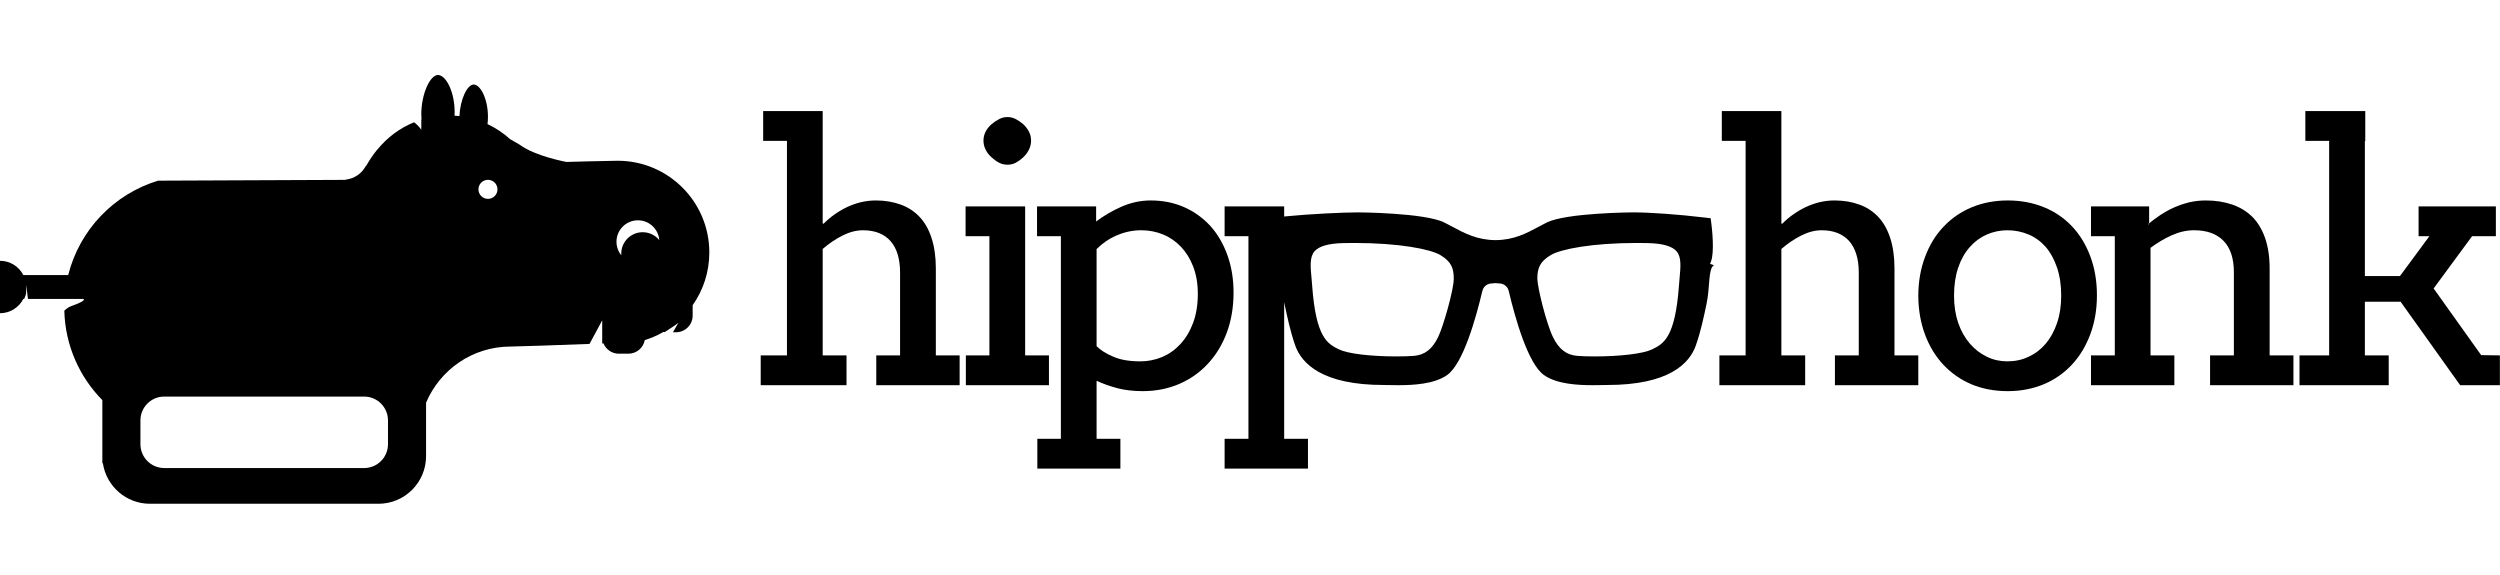 <?xml version="1.0" encoding="UTF-8" standalone="no"?>
<svg width="300px" height="69px" viewBox="0 0 300 69" version="1.1" xmlns="http://www.w3.org/2000/svg" xmlns:xlink="http://www.w3.org/1999/xlink">
    <title>hippohonk</title>
    <defs></defs>
    <g id="hippohonk" fill-rule="evenodd">
        <g>
            <path d="M91.579,16.905 L94.435,16.905 L94.435,42.647 L91.285,42.647 L91.285,46.222 L101.582,46.222 L101.582,42.647 L98.722,42.647 L98.722,29.875 C99.46,29.239 100.239,28.703 101.078,28.278 C101.916,27.853 102.742,27.631 103.556,27.631 C104.986,27.631 106.091,28.067 106.861,28.926 C107.62,29.788 108.009,31.051 108.009,32.715 L108.009,42.647 L105.153,42.647 L105.153,46.222 L115.156,46.222 L115.156,42.647 L112.3,42.647 L112.3,32.199 C112.3,30.805 112.122,29.585 111.783,28.556 C111.45,27.531 110.969,26.681 110.345,26.022 C109.718,25.362 108.971,24.87 108.077,24.548 C107.184,24.222 106.19,24.055 105.098,24.055 C104.474,24.055 103.87,24.135 103.298,24.266 C102.73,24.401 102.182,24.604 101.649,24.85 C101.113,25.104 100.609,25.406 100.128,25.744 C99.639,26.089 99.214,26.459 98.845,26.836 L98.722,26.836 L98.722,13.329 L91.579,13.329 L91.579,16.905 L91.579,16.905 Z" id="Shape"></path>
            <path d="M115.871,28.345 L118.728,28.345 L118.728,42.647 L115.903,42.647 L115.903,46.222 L125.874,46.222 L125.874,42.647 L123.018,42.647 L123.018,24.77 L115.871,24.77 L115.871,28.345 L115.871,28.345 Z M118.283,17.977 C118.462,18.334 118.708,18.636 119.01,18.902 C119.311,19.173 119.609,19.383 119.923,19.542 C120.226,19.697 120.551,19.765 120.897,19.765 C121.23,19.765 121.552,19.697 121.866,19.542 C122.167,19.383 122.47,19.173 122.76,18.902 C123.05,18.636 123.284,18.334 123.463,17.977 C123.642,17.632 123.729,17.262 123.729,16.861 C123.729,16.479 123.642,16.122 123.463,15.776 C123.284,15.443 123.05,15.14 122.76,14.882 C122.47,14.636 122.167,14.433 121.866,14.279 C121.552,14.124 121.23,14.044 120.897,14.044 C120.551,14.044 120.226,14.124 119.923,14.279 C119.609,14.433 119.311,14.636 119.01,14.882 C118.708,15.14 118.462,15.443 118.283,15.776 C118.104,16.122 118.017,16.479 118.017,16.861 C118.017,17.262 118.104,17.632 118.283,17.977 L118.283,17.977 Z" id="Shape"></path>
            <path d="M196.436,29.156 C196.876,29.156 197.321,29.164 197.759,29.172 C199.507,29.212 200.662,29.541 201.191,30.157 C201.787,30.848 201.675,32.013 201.552,33.355 L201.481,34.201 C201.024,40.562 199.614,41.257 198.251,41.924 C197.21,42.436 194.481,42.771 191.307,42.771 C190.501,42.771 189.75,42.742 189.245,42.703 C187.946,42.583 187.057,41.888 186.349,40.43 C185.546,38.782 184.482,34.436 184.482,33.45 C184.482,32.227 184.744,31.409 186.103,30.602 C187.274,29.903 191.009,29.156 196.436,29.156 L196.436,29.156 Z M162.498,29.156 C167.924,29.156 171.659,29.903 172.83,30.602 C174.193,31.409 174.451,32.227 174.451,33.455 C174.451,34.801 173.172,39.227 172.584,40.435 C171.877,41.888 170.983,42.592 169.684,42.703 C169.18,42.746 168.429,42.771 167.622,42.771 C164.448,42.771 161.723,42.441 160.678,41.928 C159.316,41.257 157.905,40.565 157.453,34.205 C157.432,33.919 157.405,33.633 157.381,33.359 C157.254,32.013 157.142,30.848 157.743,30.157 C158.271,29.545 159.423,29.212 161.171,29.172 C161.611,29.164 162.056,29.156 162.498,29.156 L162.498,29.156 Z M146.953,28.346 L149.813,28.346 L149.813,52.658 L146.953,52.658 L146.953,56.234 L156.956,56.234 L156.956,52.658 L154.1,52.658 L154.1,49.083 L154.1,45.698 L154.1,41.543 L154.1,36.263 L154.135,36.438 C154.465,38.003 154.839,39.775 155.422,41.447 C156.185,43.616 158.644,46.199 166.057,46.199 L166.709,46.21 C167.034,46.214 167.4,46.222 167.797,46.222 C169.577,46.222 172.123,46.095 173.661,45.002 C175.591,43.632 177.125,38.118 177.871,34.956 C178.003,34.4 178.368,34.142 178.766,34.035 L179.464,33.975 L180.16,34.035 C180.557,34.142 180.927,34.396 181.058,34.956 C181.804,38.118 183.342,43.632 185.269,45.002 C186.81,46.1 189.353,46.222 191.132,46.222 C191.529,46.222 191.895,46.214 192.217,46.21 L192.872,46.199 C200.281,46.199 202.744,43.616 203.503,41.447 C204.091,39.775 204.464,38.003 204.79,36.438 C205.223,34.384 204.957,32.266 205.676,31.821 L205.207,31.675 L205.31,31.405 C205.763,30.252 205.434,27.412 205.366,26.856 L205.278,26.189 L204.635,26.113 C201.405,25.724 197.993,25.485 195.943,25.485 C195.863,25.485 187.938,25.537 185.61,26.701 C185.288,26.86 184.971,27.034 184.657,27.198 C183.191,27.988 181.673,28.803 179.469,28.814 C177.252,28.803 175.738,27.988 174.269,27.198 C173.958,27.034 173.637,26.86 173.315,26.701 C170.991,25.537 163.066,25.485 162.986,25.485 C161.186,25.485 157.226,25.672 154.1,25.978 L154.1,24.77 L146.953,24.77 L146.953,28.346 L146.953,28.346 Z" id="Shape"></path>
            <path d="M124.444,28.345 L127.305,28.345 L127.305,52.658 L124.48,52.658 L124.48,56.233 L134.447,56.233 L134.447,52.658 L131.591,52.658 L131.591,45.698 C132.394,46.067 133.232,46.357 134.114,46.592 C134.983,46.814 135.989,46.937 137.129,46.937 C138.714,46.937 140.164,46.647 141.507,46.075 C142.833,45.495 143.986,44.693 144.943,43.652 C145.904,42.623 146.663,41.384 147.211,39.933 C147.747,38.48 148.026,36.883 148.026,35.115 C148.026,33.474 147.779,31.976 147.287,30.614 C146.798,29.251 146.115,28.087 145.245,27.118 C144.363,26.157 143.314,25.398 142.099,24.858 C140.879,24.321 139.54,24.055 138.078,24.055 C136.894,24.055 135.743,24.301 134.626,24.782 C133.51,25.274 132.473,25.866 131.535,26.581 L131.535,24.77 L124.444,24.77 L124.444,28.345 L124.444,28.345 Z M139.584,28.143 C140.398,28.48 141.113,28.981 141.729,29.628 C142.341,30.28 142.833,31.071 143.191,32.008 C143.548,32.949 143.739,34.035 143.739,35.25 C143.739,36.581 143.548,37.753 143.168,38.757 C142.79,39.763 142.278,40.613 141.638,41.296 C141.002,41.987 140.267,42.5 139.441,42.85 C138.603,43.195 137.733,43.362 136.839,43.362 C135.544,43.362 134.459,43.183 133.589,42.802 C132.719,42.436 132.06,42.011 131.591,41.543 L131.591,29.887 C132.282,29.195 133.097,28.636 134.034,28.234 C134.976,27.833 135.945,27.63 136.962,27.63 C137.899,27.63 138.77,27.809 139.584,28.143 L139.584,28.143 Z" id="Shape"></path>
            <path d="M206.617,16.905 L209.474,16.905 L209.474,42.647 L206.327,42.647 L206.327,46.222 L216.62,46.222 L216.62,42.647 L213.764,42.647 L213.764,29.875 C214.499,29.239 215.281,28.703 216.119,28.278 C216.954,27.853 217.78,27.631 218.594,27.631 C220.025,27.631 221.129,28.067 221.9,28.926 C222.658,29.788 223.052,31.051 223.052,32.715 L223.052,42.647 L220.191,42.647 L220.191,46.222 L230.195,46.222 L230.195,42.647 L227.338,42.647 L227.338,32.199 C227.338,30.805 227.159,29.585 226.826,28.556 C226.488,27.531 226.011,26.681 225.384,26.022 C224.76,25.362 224.013,24.87 223.119,24.548 C222.225,24.222 221.232,24.055 220.136,24.055 C219.512,24.055 218.908,24.135 218.341,24.266 C217.772,24.401 217.224,24.604 216.688,24.85 C216.151,25.104 215.651,25.406 215.171,25.744 C214.677,26.089 214.252,26.459 213.883,26.836 L213.764,26.836 L213.764,13.329 L206.617,13.329 L206.617,16.905 L206.617,16.905 Z" id="Shape"></path>
            <path d="M231.001,40.144 C231.525,41.551 232.26,42.758 233.198,43.763 C234.14,44.768 235.256,45.551 236.559,46.111 C237.866,46.659 239.327,46.937 240.937,46.937 C242.522,46.937 243.964,46.648 245.278,46.1 C246.597,45.539 247.714,44.748 248.652,43.731 C249.589,42.726 250.315,41.507 250.84,40.1 C251.365,38.69 251.631,37.137 251.631,35.441 C251.631,33.732 251.365,32.179 250.84,30.769 C250.315,29.363 249.589,28.167 248.652,27.174 C247.714,26.177 246.597,25.406 245.278,24.87 C243.964,24.334 242.522,24.055 240.937,24.055 C239.363,24.055 237.921,24.334 236.614,24.87 C235.311,25.418 234.183,26.189 233.234,27.193 C232.273,28.199 231.537,29.407 231.013,30.817 C230.476,32.223 230.206,33.776 230.195,35.484 C230.206,37.185 230.476,38.738 231.001,40.144 M234.985,32.112 C235.319,31.126 235.792,30.3 236.38,29.641 C236.964,28.981 237.643,28.481 238.414,28.143 C239.184,27.809 240.011,27.631 240.881,27.631 C241.795,27.631 242.645,27.809 243.439,28.143 C244.229,28.481 244.913,28.981 245.493,29.641 C246.061,30.3 246.506,31.126 246.844,32.112 C247.177,33.093 247.344,34.221 247.344,35.484 C247.344,36.704 247.177,37.797 246.844,38.77 C246.506,39.744 246.061,40.569 245.481,41.248 C244.901,41.932 244.21,42.456 243.427,42.814 C242.645,43.183 241.795,43.362 240.881,43.362 C240.011,43.362 239.184,43.183 238.414,42.802 C237.643,42.436 236.964,41.908 236.38,41.229 C235.792,40.545 235.319,39.719 234.985,38.746 C234.652,37.777 234.484,36.692 234.484,35.484 C234.484,34.221 234.652,33.093 234.985,32.112" id="Shape"></path>
            <path d="M265.209,46.222 L275.212,46.222 L275.212,42.647 L272.356,42.647 L272.356,32.198 C272.356,30.805 272.165,29.585 271.808,28.556 C271.45,27.531 270.937,26.681 270.278,26.021 C269.607,25.362 268.804,24.869 267.867,24.548 C266.917,24.222 265.857,24.055 264.697,24.055 C264.001,24.055 263.334,24.134 262.707,24.278 C262.083,24.436 261.479,24.635 260.899,24.893 C260.319,25.151 259.77,25.453 259.246,25.799 C258.71,26.157 258.221,26.526 257.752,26.915 L257.896,26.915 L257.896,24.77 L250.919,24.77 L250.919,28.345 L253.776,28.345 L253.776,42.647 L250.919,42.647 L250.919,46.222 L260.923,46.222 L260.923,42.647 L258.062,42.647 L258.062,29.743 C258.869,29.139 259.715,28.636 260.609,28.234 C261.503,27.833 262.396,27.63 263.29,27.63 C264.827,27.63 266,28.055 266.826,28.905 C267.652,29.752 268.065,31.003 268.065,32.679 L268.065,42.647 L265.209,42.647 L265.209,46.222 L265.209,46.222 Z" id="Shape"></path>
            <polygon id="Shape" points="276.642 16.905 279.498 16.905 279.498 42.647 275.939 42.647 275.939 46.222 286.645 46.222 286.645 42.647 283.785 42.647 283.785 36.211 288.075 36.211 295.218 46.222 299.985 46.222 299.985 42.647 297.74 42.615 292.036 34.615 296.648 28.346 299.504 28.346 299.504 24.77 290.229 24.77 290.229 28.346 291.523 28.346 287.995 33.128 283.785 33.128 283.785 16.929 283.832 16.929 283.832 13.329 276.642 13.329"></polygon>
            <path d="M73.978,29.009 C73.978,27.588 75.13,26.436 76.55,26.436 C77.903,26.436 79.013,27.483 79.113,28.812 C78.641,28.234 77.925,27.866 77.121,27.866 C75.702,27.866 74.55,29.017 74.55,30.438 C74.55,30.505 74.552,30.57 74.557,30.635 C74.196,30.192 73.978,29.625 73.978,29.009 M19.709,47.589 L43.701,47.589 C45.279,47.589 46.558,48.869 46.558,50.448 L46.558,53.306 C46.558,54.885 45.279,56.165 43.701,56.165 L19.709,56.165 C18.131,56.165 16.852,54.885 16.852,53.306 L16.852,50.448 C16.852,48.869 18.131,47.589 19.709,47.589 M50.582,14.352 L50.556,14.358 L50.556,15.574 C50.556,15.574 50.255,15.088 49.688,14.671 C47.963,15.376 46.458,16.505 45.302,17.93 L45.287,17.931 C44.738,18.597 44.295,19.283 43.957,19.878 L43.92,19.883 C43.448,20.791 42.547,21.439 41.484,21.556 L41.47,21.584 L18.974,21.68 C13.668,23.284 9.536,27.597 8.185,33.011 L2.8,33.011 C2.279,31.993 1.221,31.296 0,31.296 L0,37.585 C1.221,37.585 2.279,36.887 2.8,35.87 L2.893,35.87 C3.033,35.603 3.143,35.301 3.143,35.012 L3.143,34.154 L3.355,35.87 L9.997,35.87 C9.997,35.87 10.568,36.013 8.569,36.727 C8.258,36.838 7.975,37.032 7.718,37.281 C7.824,41.463 9.546,45.241 12.282,48.015 L12.282,55.593 L12.347,55.593 C12.76,58.343 15.131,60.452 17.996,60.452 L45.416,60.452 C48.57,60.452 51.128,57.892 51.128,54.735 L51.128,48.325 C52.794,44.366 56.707,41.586 61.268,41.586 C62.094,41.586 66.789,41.418 70.742,41.27 L72.265,38.442 L72.265,41.213 L72.416,41.207 C72.716,41.934 73.431,42.444 74.264,42.444 L75.408,42.444 C76.386,42.444 77.199,41.741 77.372,40.811 C78.158,40.569 78.905,40.24 79.605,39.836 C79.654,39.846 79.703,39.854 79.754,39.86 C80.424,39.43 81.242,38.891 81.406,38.728 L80.753,39.871 L81.12,39.871 C82.224,39.871 83.119,38.976 83.119,37.87 L83.119,36.624 C84.379,34.834 85.119,32.651 85.119,30.295 C85.119,24.218 80.196,19.29 74.121,19.29 C72.95,19.29 67.981,19.433 67.981,19.433 C67.981,19.433 64.206,18.752 62.365,17.363 L61.22,16.704 C60.413,15.973 59.499,15.36 58.502,14.893 C58.536,14.607 58.554,14.309 58.554,14.002 C58.554,11.871 57.652,10.143 56.84,10.143 C56.07,10.143 55.217,11.928 55.135,13.934 C54.939,13.91 54.743,13.893 54.544,13.88 C54.552,13.732 54.555,13.583 54.555,13.431 C54.555,10.983 53.502,9 52.556,9 C51.609,9 50.556,11.269 50.556,13.717 C50.556,13.934 50.566,14.145 50.582,14.352 M57.412,22.721 C57.412,22.089 57.924,21.577 58.554,21.577 C59.186,21.577 59.697,22.089 59.697,22.721 C59.697,23.353 59.186,23.864 58.554,23.864 C57.924,23.864 57.412,23.353 57.412,22.721" id="Shape"></path>
        </g>
    </g>
</svg>